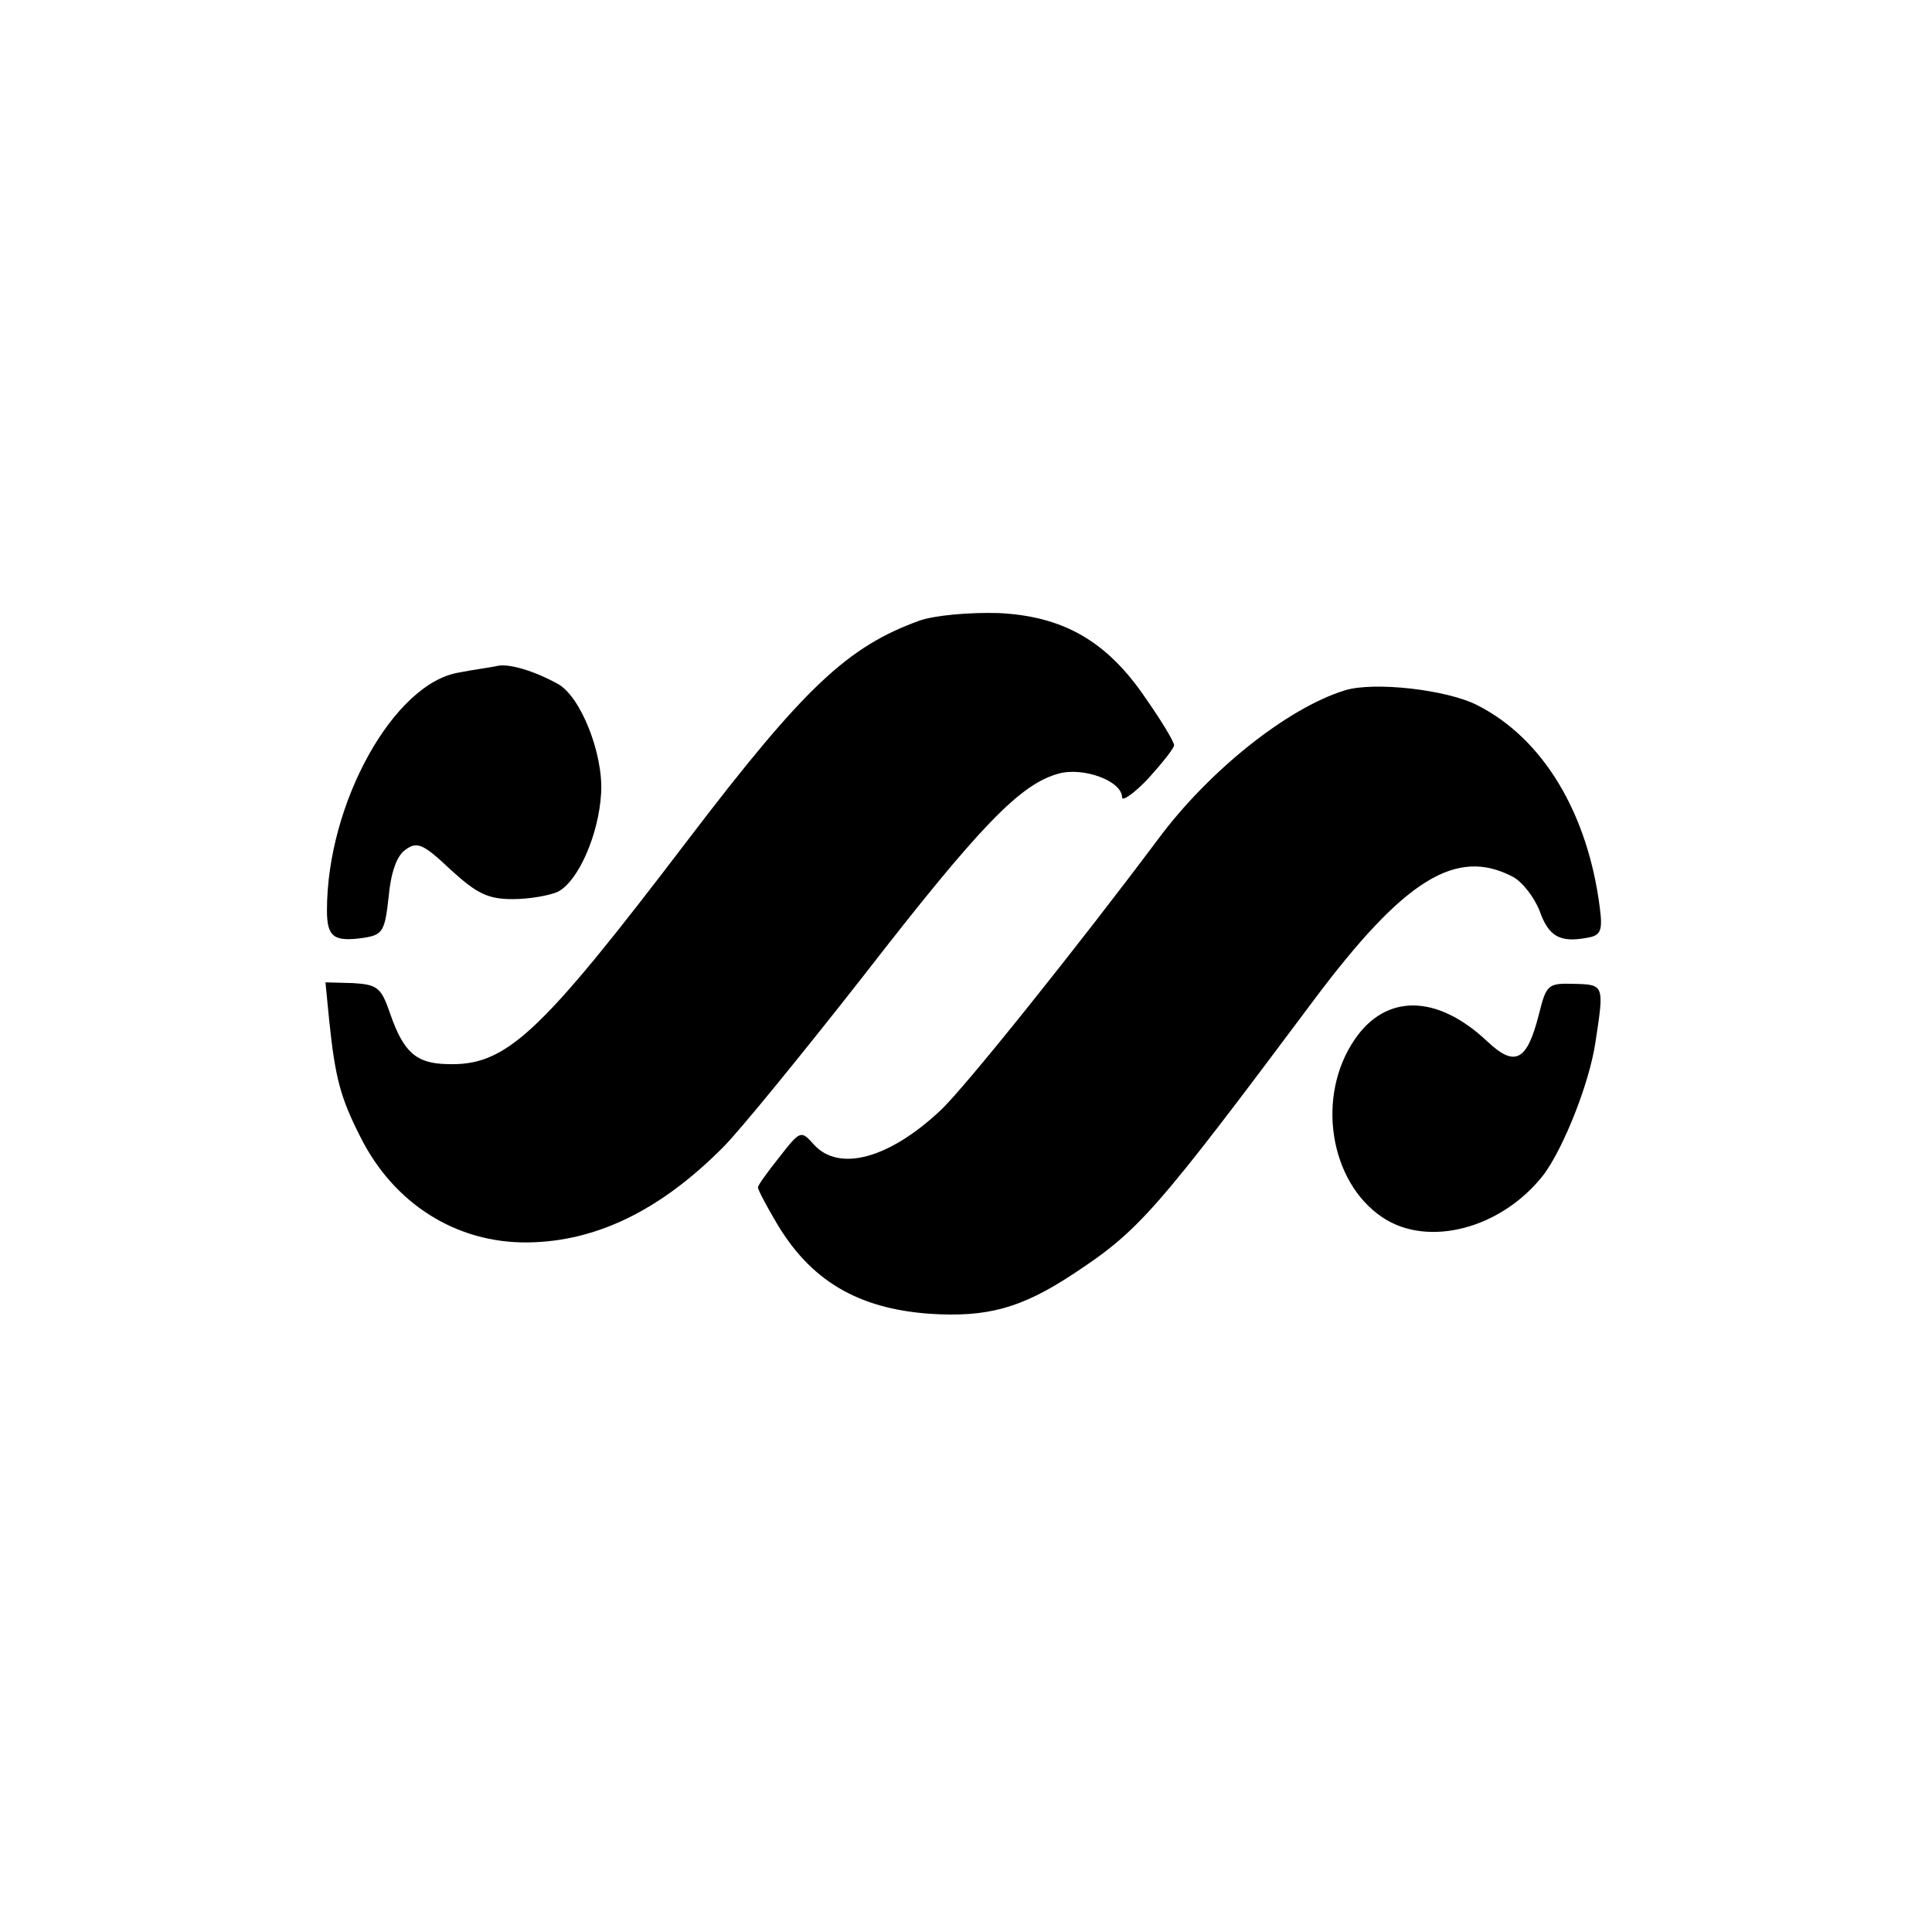 <?xml version="1.0" standalone="no"?>
<!DOCTYPE svg PUBLIC "-//W3C//DTD SVG 20010904//EN"
 "http://www.w3.org/TR/2001/REC-SVG-20010904/DTD/svg10.dtd">
<svg version="1.0" xmlns="http://www.w3.org/2000/svg"
 width="260pt" height="260pt" viewBox="0 0 260 260"
 preserveAspectRatio="xMidYMid meet">
<g transform="translate(0,260) scale(0.1,-0.1)"
fill="#000000" stroke="none">
<path d="M1238 1765 c-97 -35 -155 -89 -312 -295 -201 -264 -245 -305 -325
-302 -41 1 -58 16 -76 68 -12 35 -17 39 -50 41 l-37 1 5 -51 c8 -77 15 -104
42 -157 45 -90 129 -143 225 -142 92 1 179 43 264 129 21 21 106 125 189 231
156 201 210 257 262 271 33 9 85 -10 85 -32 0 -6 16 5 35 25 19 21 35 41 35
45 0 5 -17 33 -38 63 -52 77 -111 111 -199 115 -39 1 -84 -3 -105 -10z"/>
<path d="M670 1704 c-8 -2 -32 -5 -52 -9 -88 -14 -178 -176 -178 -320 0 -36 9
-43 50 -37 25 4 28 9 33 55 3 33 11 55 22 63 16 12 24 9 61 -26 36 -33 51 -40
84 -40 23 0 50 5 61 10 28 15 55 78 58 133 3 53 -28 131 -59 147 -31 17 -64
27 -80 24z"/>
<path d="M1810 1671 c-78 -24 -184 -109 -252 -201 -104 -139 -258 -332 -292
-364 -69 -65 -137 -84 -171 -46 -17 19 -18 19 -46 -17 -16 -20 -29 -38 -29
-41 0 -3 11 -24 24 -46 46 -79 110 -117 207 -124 77 -5 123 7 194 54 88 58
110 83 323 368 122 163 192 206 268 166 13 -7 29 -28 36 -46 12 -34 27 -43 64
-36 18 3 21 9 17 40 -16 127 -76 228 -165 273 -41 21 -139 32 -178 20z"/>
<path d="M2071 1235 c-16 -63 -32 -72 -70 -36 -67 63 -136 64 -178 2 -52 -76
-34 -191 37 -239 62 -42 162 -15 218 58 27 37 61 123 69 177 12 78 12 78 -29
79 -35 1 -37 -1 -47 -41z"/>
</g>
</svg>
